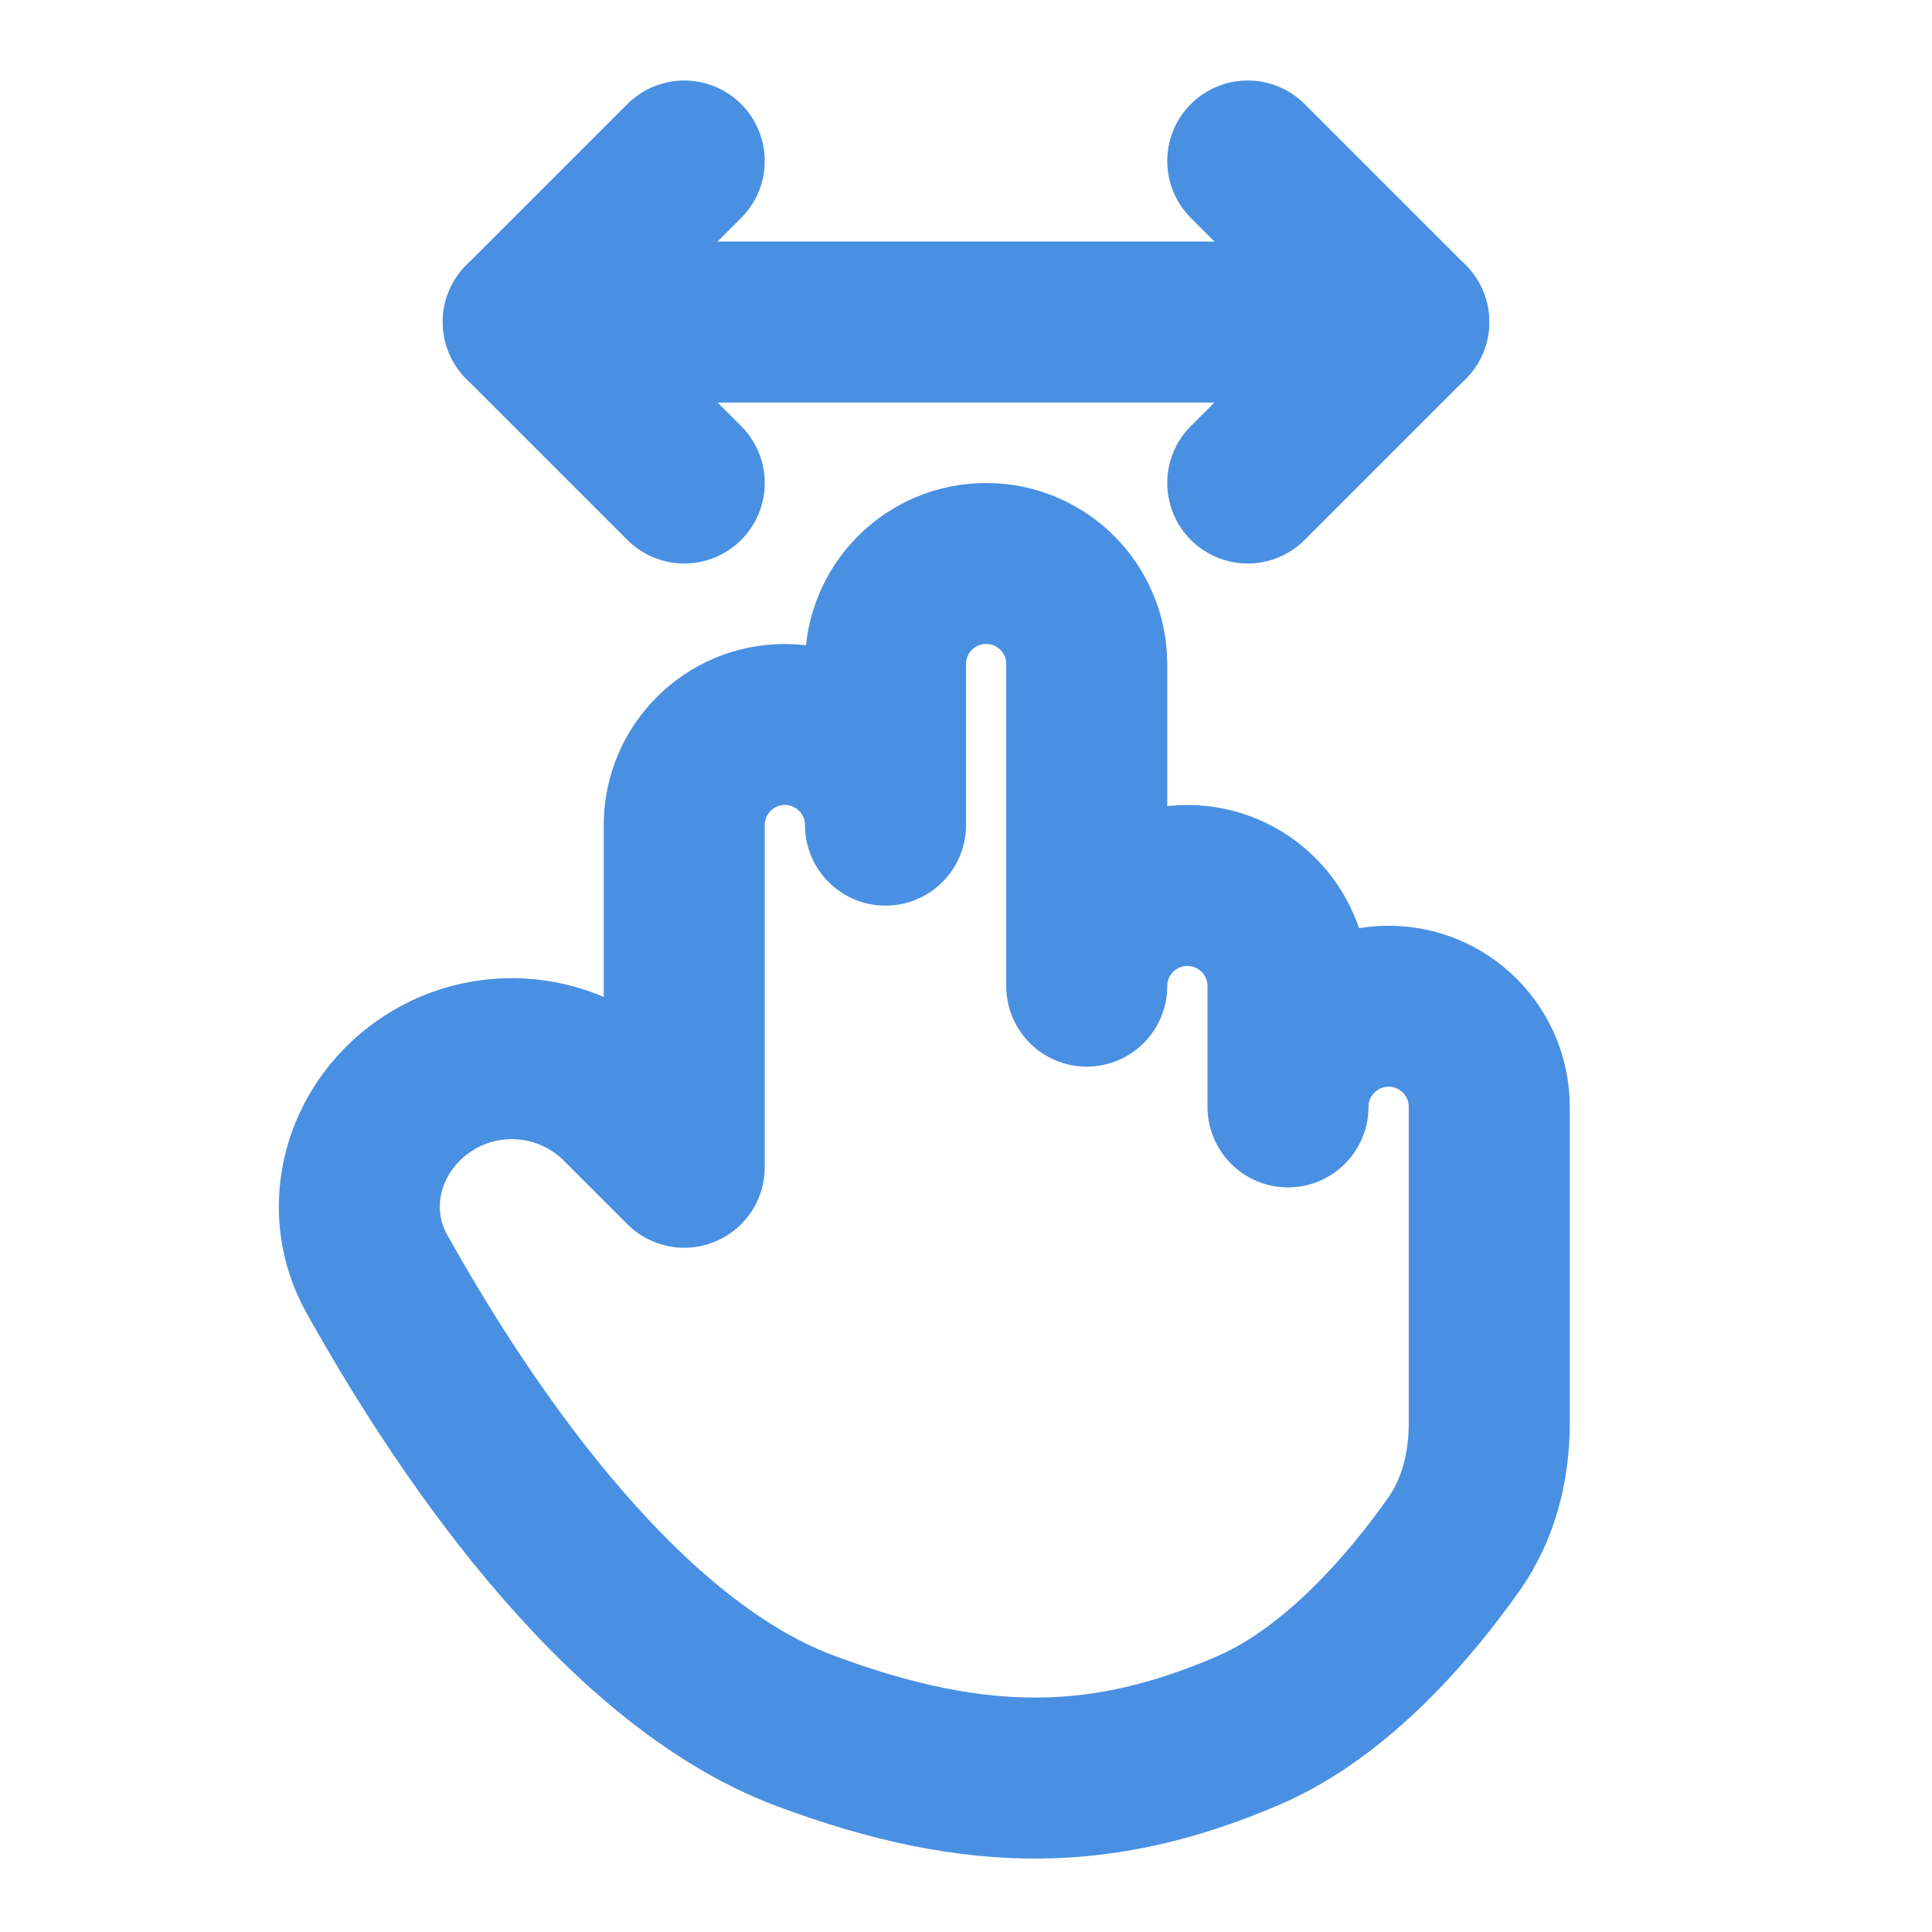 <?xml version="1.0" encoding="UTF-8"?><svg width="21" height="21" viewBox="0 0 48 48" fill="none" xmlns="http://www.w3.org/2000/svg"><path d="M20 43C15.274 41.233 11.332 35.185 9.36 31.643C8.508 30.113 8.957 28.235 10.324 27.141C11.847 25.922 14.044 26.044 15.424 27.424L17 29V20.5C17 19.119 18.119 18 19.5 18C20.881 18 22 19.119 22 20.5V16.5C22 15.119 23.119 14 24.5 14C25.881 14 27 15.119 27 16.5V24.5C27 23.119 28.119 22 29.5 22C30.881 22 32 23.119 32 24.5V27.5C32 26.119 33.119 25 34.5 25C35.881 25 37 26.119 37 27.5V35.368C37 36.438 36.735 37.496 36.118 38.371C35.095 39.822 33.255 42.034 31 43C27.5 44.5 24.37 44.634 20 43Z" fill="none" stroke="#4a90e2" stroke-width="4" stroke-linecap="round" stroke-linejoin="round"/><path d="M13 8L35 8" stroke="#4a90e2" stroke-width="4" stroke-linecap="round" stroke-linejoin="round"/><path d="M17 12L13 8L17 4" stroke="#4a90e2" stroke-width="4" stroke-linecap="round" stroke-linejoin="round"/><path d="M31 4L35 8L31 12" stroke="#4a90e2" stroke-width="4" stroke-linecap="round" stroke-linejoin="round"/></svg>